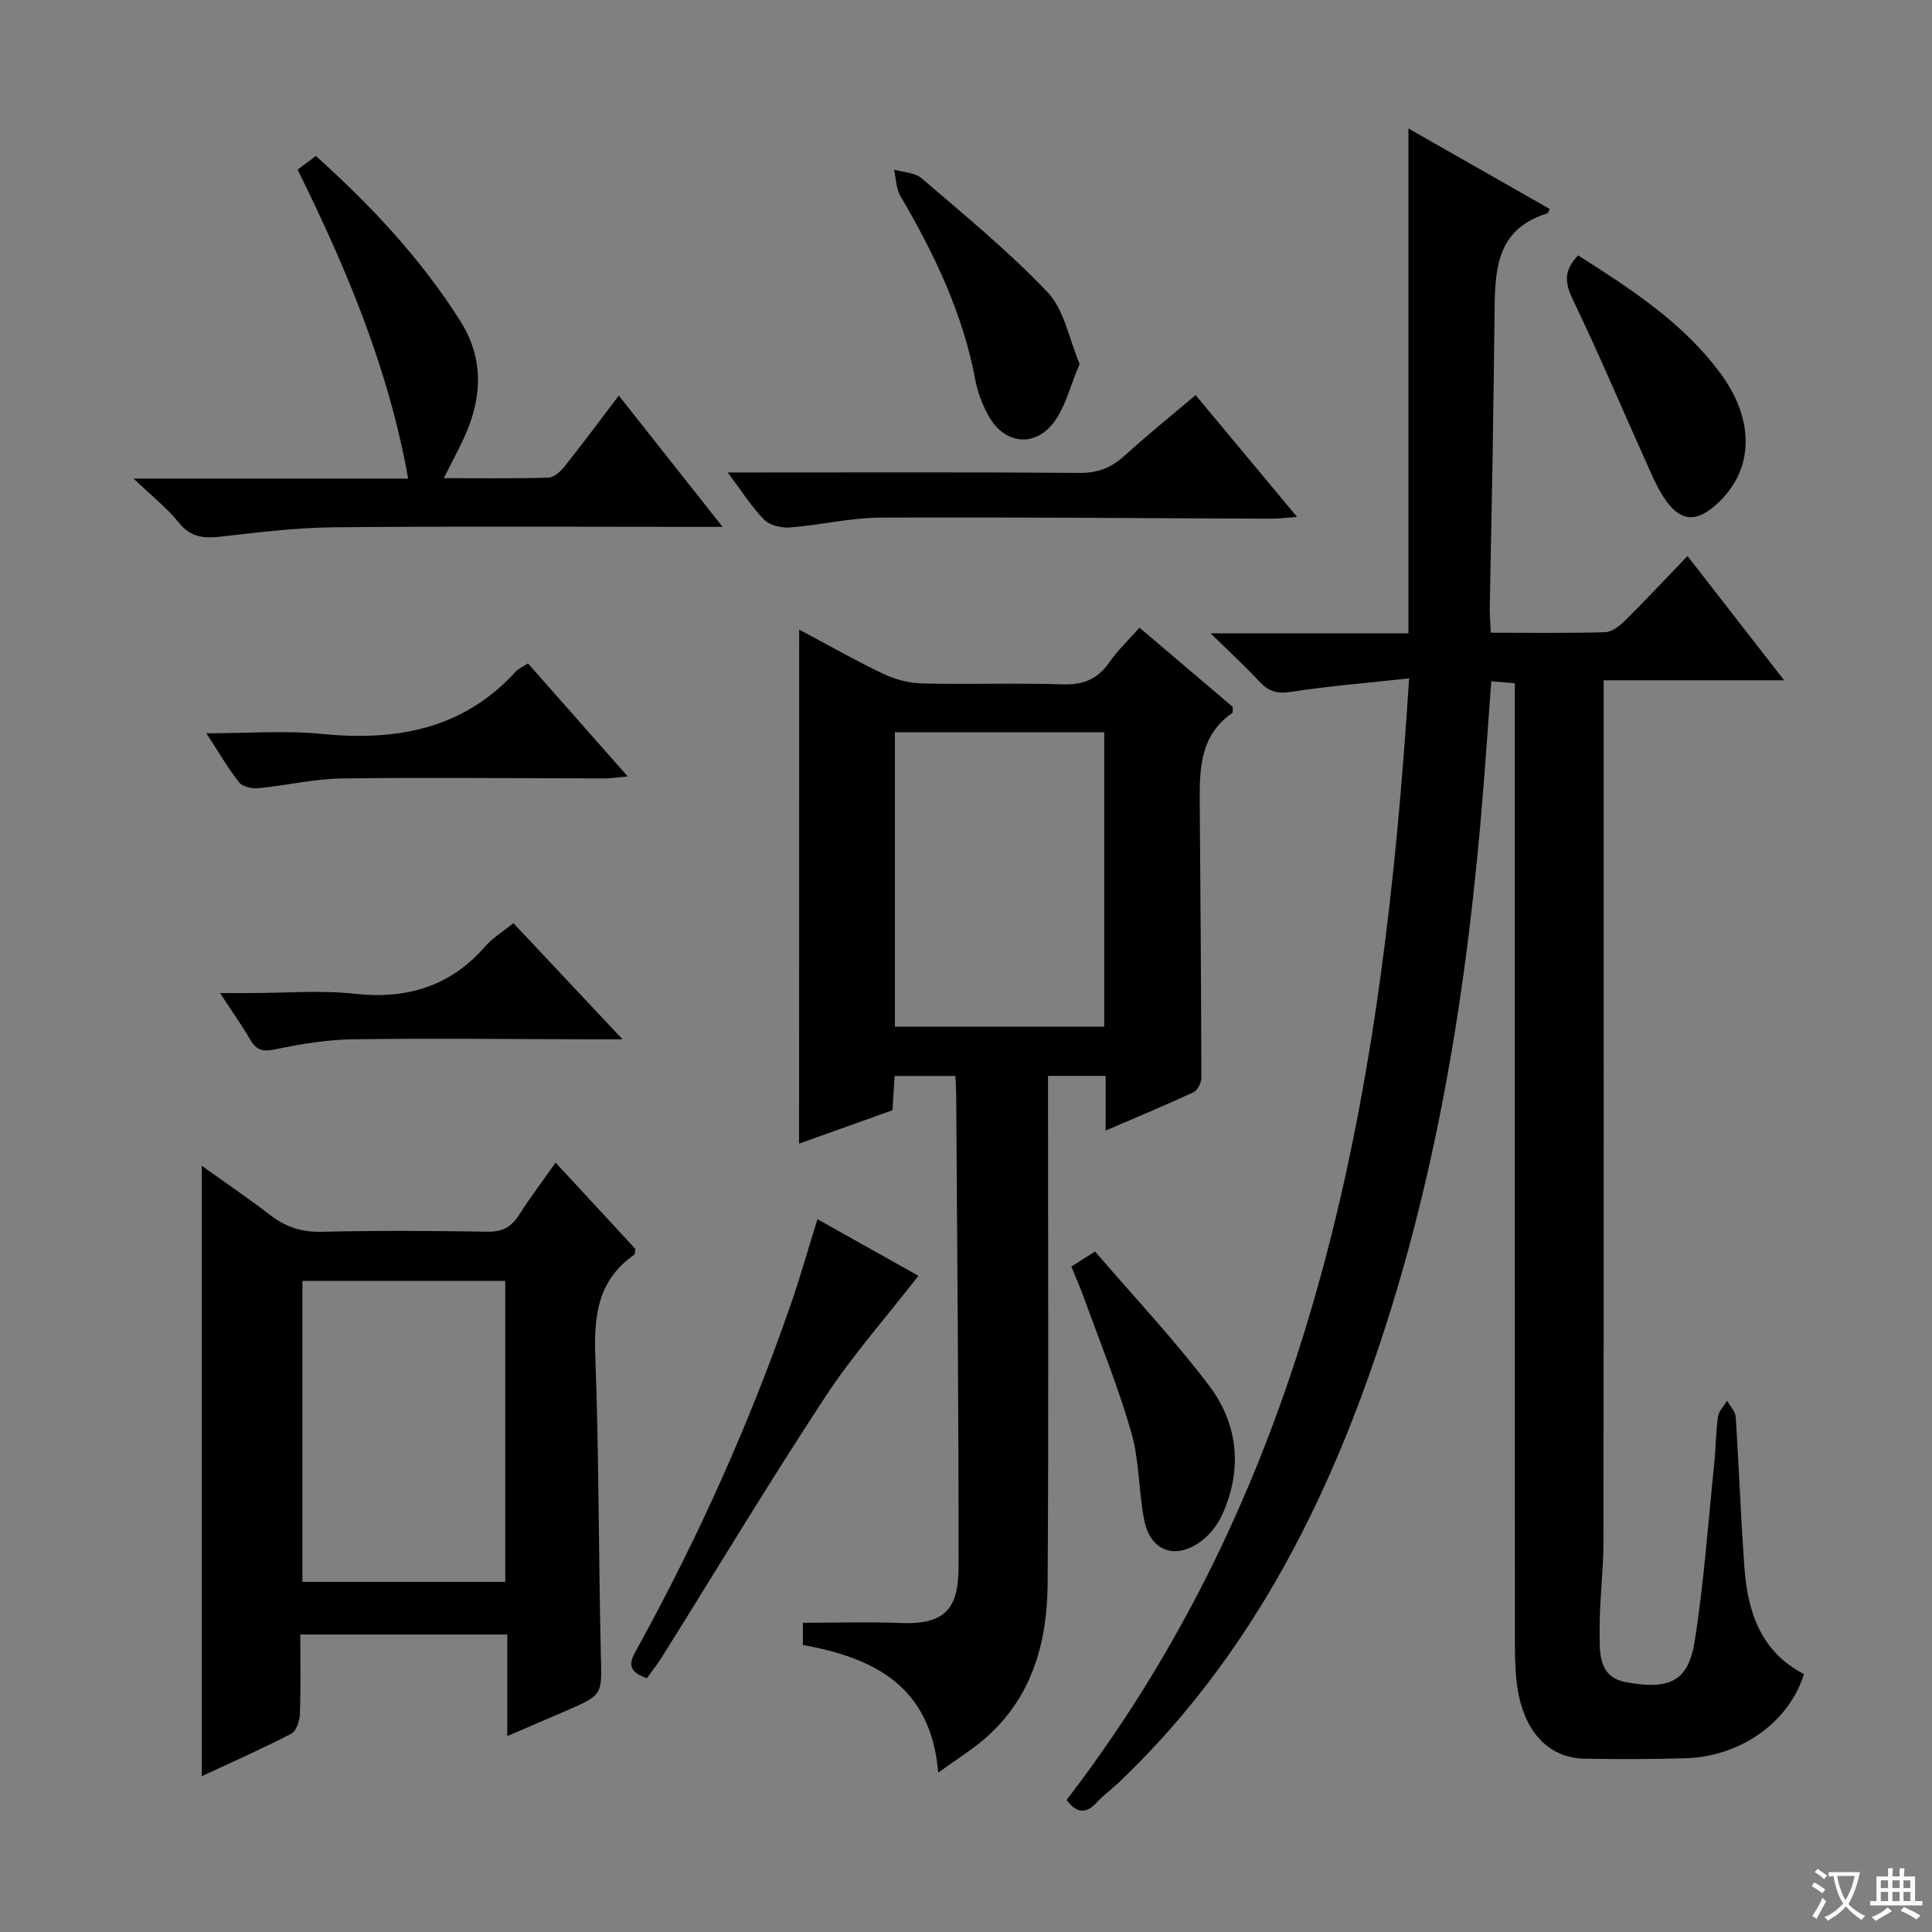 <svg enable-background="new 0 0 400 400" viewBox="0 0 400 400" xmlns="http://www.w3.org/2000/svg"><rect x="0" y="0" width="400" height="400" fill="#808080" stroke="none"/><path d="m377.9 391.2c-.2.3-.4.5-.6.8-.7-.6-1.4-1-2.2-1.5.2-.3.4-.5.5-.8.6.4 1.4.8 2.3 1.5zm-1.8 6.1c-.2-.2-.5-.4-.9-.6.4-.6.8-1.2 1.2-1.9s.7-1.3.9-1.9c.3.3.5.5.8.7-.7 1.3-1.4 2.6-2 3.7zm2.2-9c-.3.3-.5.5-.6.8-.6-.6-1.3-1.1-2-1.5.3-.3.5-.5.6-.7.6.5 1.3.9 2 1.4zm.3.2v-.9h2 4.5c-.3 1.3-.6 2.5-1 3.6s-.9 2.1-1.4 3c.4.5 1 1 1.6 1.4s1.2.8 1.9 1.1c-.3.2-.5.4-.8.8-.4-.3-1-.7-1.6-1.2s-1.2-1.1-1.6-1.6c-.5.6-1.1 1.1-1.7 1.6s-1.4.9-2.1 1.4c-.1-.3-.3-.5-.7-.8.6-.2 1.2-.5 1.9-1s1.4-1.1 2-1.8c-.5-.8-.9-1.6-1.2-2.5s-.6-2-.8-3.2c-.4.1-.7.1-1 .1zm2.5 2.7c.3 1 .7 1.7 1 2.2.3-.5.6-1.1 1-2s.6-1.9.9-3h-3.2-.4c.1.9.3 1.8.7 2.8z" fill="#fafbfa"/><path d="m396.5 388.5v1.5 3.6h1.5v.9c-.4 0-1 0-1.7 0h-7.9c-.5 0-.9 0-1.2 0v-.9h1.3v-3.5c0-.7 0-1.2 0-1.6h2.4c0-.8 0-1.4 0-1.7h1c0 .3-.1.8-.1 1.7h1.5c0-.8 0-1.4 0-1.7h1c0 .3-.1.9-.1 1.7zm-8.2 9.2c-.2-.3-.5-.5-.8-.8.8-.3 1.4-.6 1.9-.9s1-.7 1.4-1.1c.3.3.6.5.9.8-1.6 1-2.8 1.6-3.4 2zm2.6-6.8v-1.6h-1.5v1.6zm0 2.7v-1.9h-1.5v1.9zm2.4-2.7v-1.6h-1.5v1.6zm0 2.7v-1.9h-1.5v1.9zm.2 2 .7-.8c.4.2.9.5 1.6.8s1.3.7 1.8 1c-.3.3-.5.5-.8.8-.4-.3-1.5-1-3.3-1.8zm2-4.7v-1.6h-1.4v1.6zm0 2.7v-1.9h-1.4v1.9z" fill="#fafbfa"/><g fill="#010000"><path d="m291.74 140.45c-8.79.96-16.69 1.59-24.5 2.8-2.86.44-4.63-.12-6.5-2.14-2.91-3.14-6.08-6.05-10.09-9.98h40.95c0-34.94 0-69.32 0-104.53 10.29 5.86 19.78 11.27 29.28 16.68-.24.41-.35.85-.56.91-11.09 3.42-10.79 12.58-10.9 21.55-.12 9.99-.25 19.99-.41 29.98-.17 9.98-.4 19.95-.57 29.93-.03 1.63.13 3.26.22 5.35 8.11 0 15.91.12 23.69-.11 1.39-.04 2.97-1.3 4.08-2.39 4.25-4.22 8.35-8.59 12.95-13.38 6.78 8.71 13.14 16.89 20.01 25.73-12.73 0-24.62 0-37.37 0v6.11c0 57.49.03 114.97-.04 172.46-.01 5.97-.83 11.95-.79 17.92.03 4.35-.53 9.82 5.38 10.92 9.2 1.72 12.99-.25 14.29-8.45 1.95-12.27 2.81-24.71 4.08-37.09.32-3.14.3-6.31.75-9.43.17-1.16 1.24-2.19 1.9-3.29.61 1.12 1.69 2.21 1.77 3.37.69 10.45 1.04 20.92 1.82 31.36.68 9.14 3.47 17.32 12.31 21.86-3.04 9.89-13.02 17.06-24.39 17.43-6.99.22-14 .22-20.99.1-7.79-.13-12.99-6.01-14.1-15.88-.34-2.97-.37-5.98-.37-8.98-.02-63.65-.01-127.3-.01-190.95 0-2.15 0-4.3 0-6.84-1.7-.15-3.08-.27-4.88-.43-.53 7.25-1.01 14.17-1.55 21.09-3.27 42.03-9.75 83.44-24.01 123.32-11.28 31.54-27.08 60.33-51.65 83.69-1.45 1.37-3.1 2.54-4.44 4.01-2.21 2.41-4.15 2.36-6.27-.49 52.24-68.04 65.58-148.12 70.91-232.21z"/><path d="m165.46 130.35c6.04 3.21 11.65 6.41 17.46 9.18 2.45 1.16 5.33 1.91 8.03 1.97 9.66.23 19.34-.13 28.99.19 4.28.14 7.29-1.03 9.72-4.55 1.68-2.43 3.89-4.5 6.26-7.19 6.64 5.64 13.05 11.09 19.31 16.41-.05.67.05 1.17-.12 1.28-6.5 4.46-6.76 11.23-6.72 18.1.14 19.14.3 38.28.34 57.41 0 1.02-.78 2.59-1.62 2.98-5.84 2.71-11.79 5.18-18.19 7.94 0-4.05 0-7.5 0-11.32-4.05 0-7.78 0-11.94 0v5.65c0 33.16.14 66.32-.08 99.48-.08 12.13-3.18 23.44-12.76 31.87-2.81 2.48-6.06 4.47-9.89 7.25-1.49-17.88-13.25-23.77-28.02-26.42 0-1.79 0-3.39 0-4.6 6.84 0 13.6-.22 20.35.05 9.92.4 11.88-3.83 11.88-11.98.03-32.47-.29-64.95-.49-97.43-.01-1.16-.1-2.31-.17-3.85-4.15 0-8.22 0-12.58 0-.15 2.34-.29 4.62-.44 7.09-6.43 2.3-12.81 4.58-19.34 6.92.02-35.35.02-70.5.02-106.43zm63.16 82.22c0-20.69 0-40.79 0-60.97-14.67 0-29.03 0-43.34 0v60.97z"/><path d="m105.03 359.44c0-7.38 0-14 0-21.03-14.31 0-28.32 0-42.86 0 0 5.58.12 11.04-.08 16.48-.05 1.42-.75 3.53-1.8 4.07-6.16 3.17-12.51 5.98-18.52 8.78 0-42.08 0-83.9 0-126.38 4.69 3.36 9.55 6.66 14.2 10.23 3.17 2.43 6.43 3.53 10.52 3.44 11.49-.27 22.99-.21 34.47-.02 3.05.05 4.9-.95 6.49-3.45 2.28-3.6 4.87-7 7.58-10.85 5.86 6.34 11.25 12.17 16.52 17.87-.11.61-.05 1.07-.23 1.2-7.46 5.16-8.38 12.46-8.07 20.93.77 20.61.66 41.26 1.15 61.89.2 8.27.49 8.27-7.15 11.58-3.77 1.64-7.56 3.26-12.22 5.26zm-42.42-94.25v62.32h42c0-21 0-41.57 0-62.32-14.1 0-27.88 0-42 0z"/><path d="m27.65 99.08h56.85c-4.07-22.86-12.79-43.52-22.88-63.96 1.32-.99 2.47-1.85 3.78-2.83 11.48 10.34 21.82 21.35 29.95 34.25 4.71 7.48 4.54 15.44 1.04 23.38-1.26 2.86-2.77 5.6-4.51 9.08 7.52 0 14.58.11 21.64-.11 1.17-.04 2.56-1.29 3.39-2.34 3.7-4.65 7.23-9.42 11.21-14.65 7.14 9.03 13.91 17.6 21.48 27.18-2.63 0-4.32 0-6 0-24.82 0-49.65-.15-74.47.09-7.77.07-15.55 1.04-23.29 1.92-3.51.4-6.29.24-8.77-2.83-2.44-3.04-5.58-5.51-9.42-9.18z"/><path d="m247.54 81.8c6.88 8.27 13.64 16.38 21 25.22-2.34.17-3.87.37-5.41.37-26.95-.09-53.91-.35-80.86-.22-6.25.03-12.48 1.56-18.75 2.04-1.76.14-4.16-.45-5.32-1.63-2.62-2.67-4.65-5.92-7.55-9.76h5.99c22.3 0 44.6-.09 66.9.09 3.81.03 6.61-1.12 9.34-3.6 4.66-4.25 9.58-8.21 14.66-12.51z"/><path d="m133.92 347.46c-4.56-1.59-3.34-3.71-2.02-6.11 12.59-22.85 23.25-46.57 31.8-71.22 1.95-5.61 3.56-11.35 5.54-17.71 7.44 4.17 14.57 8.17 20.91 11.72-6.56 8.45-13.56 16.33-19.28 25.05-11.66 17.76-22.62 35.98-33.89 54-.96 1.51-2.09 2.91-3.06 4.27z"/><path d="m109.31 137.35c6.88 7.8 13.46 15.25 20.65 23.4-2.1.19-3.46.41-4.81.41-18.13-.01-36.27-.23-54.39.01-5.74.08-11.46 1.46-17.21 2.01-1.33.13-3.3-.26-4.02-1.17-2.33-2.94-4.22-6.23-6.8-10.19 8.48 0 16.26-.62 23.9.13 15.42 1.52 29.25-.93 40.18-12.94.53-.57 1.34-.9 2.5-1.66z"/><path d="m221.81 262.23c1.43-.91 2.63-1.67 4.91-3.12 7.94 9.24 16.25 18.07 23.54 27.67 6.1 8.04 7.06 17.45 2.76 26.87-.99 2.16-2.69 4.31-4.63 5.66-5.3 3.69-10.27 1.7-11.51-4.67-1.17-6-.99-12.33-2.67-18.14-2.76-9.54-6.53-18.78-9.91-28.14-.73-1.99-1.6-3.94-2.49-6.13z"/><path d="m326.73 52.87c10.87 6.93 21.61 13.84 29.4 24.33 7.36 9.91 7 20.3-.82 27.29-4.07 3.63-7.29 3.54-10.42-.89-1.88-2.67-3.12-5.81-4.48-8.82-4.89-10.85-9.51-21.84-14.68-32.55-1.67-3.45-2.15-6.1 1-9.36z"/><path d="m106.3 191.13c7.49 7.97 14.53 15.47 22.59 24.05-2.69 0-4.21 0-5.72 0-16.65-.03-33.29-.24-49.94-.01-5.42.07-10.88.96-16.2 2.08-2.59.55-3.93.22-5.22-2-1.73-2.98-3.74-5.8-6.25-9.65h6.41c7.16 0 14.39-.63 21.46.15 10.89 1.2 19.85-1.57 27.1-9.88 1.49-1.72 3.54-2.94 5.77-4.74z"/><path d="m223.52 75.34c-1.96 4.6-2.93 8.96-5.39 12.17-4.03 5.24-10.26 4.37-13.44-1.38-1.27-2.29-2.27-4.86-2.75-7.42-2.57-13.77-8.48-26.13-15.5-38.09-.92-1.56-.92-3.66-1.34-5.51 1.93.57 4.33.61 5.72 1.81 8.9 7.66 18.07 15.13 26.12 23.64 3.44 3.65 4.4 9.64 6.58 14.78z"/></g></svg>